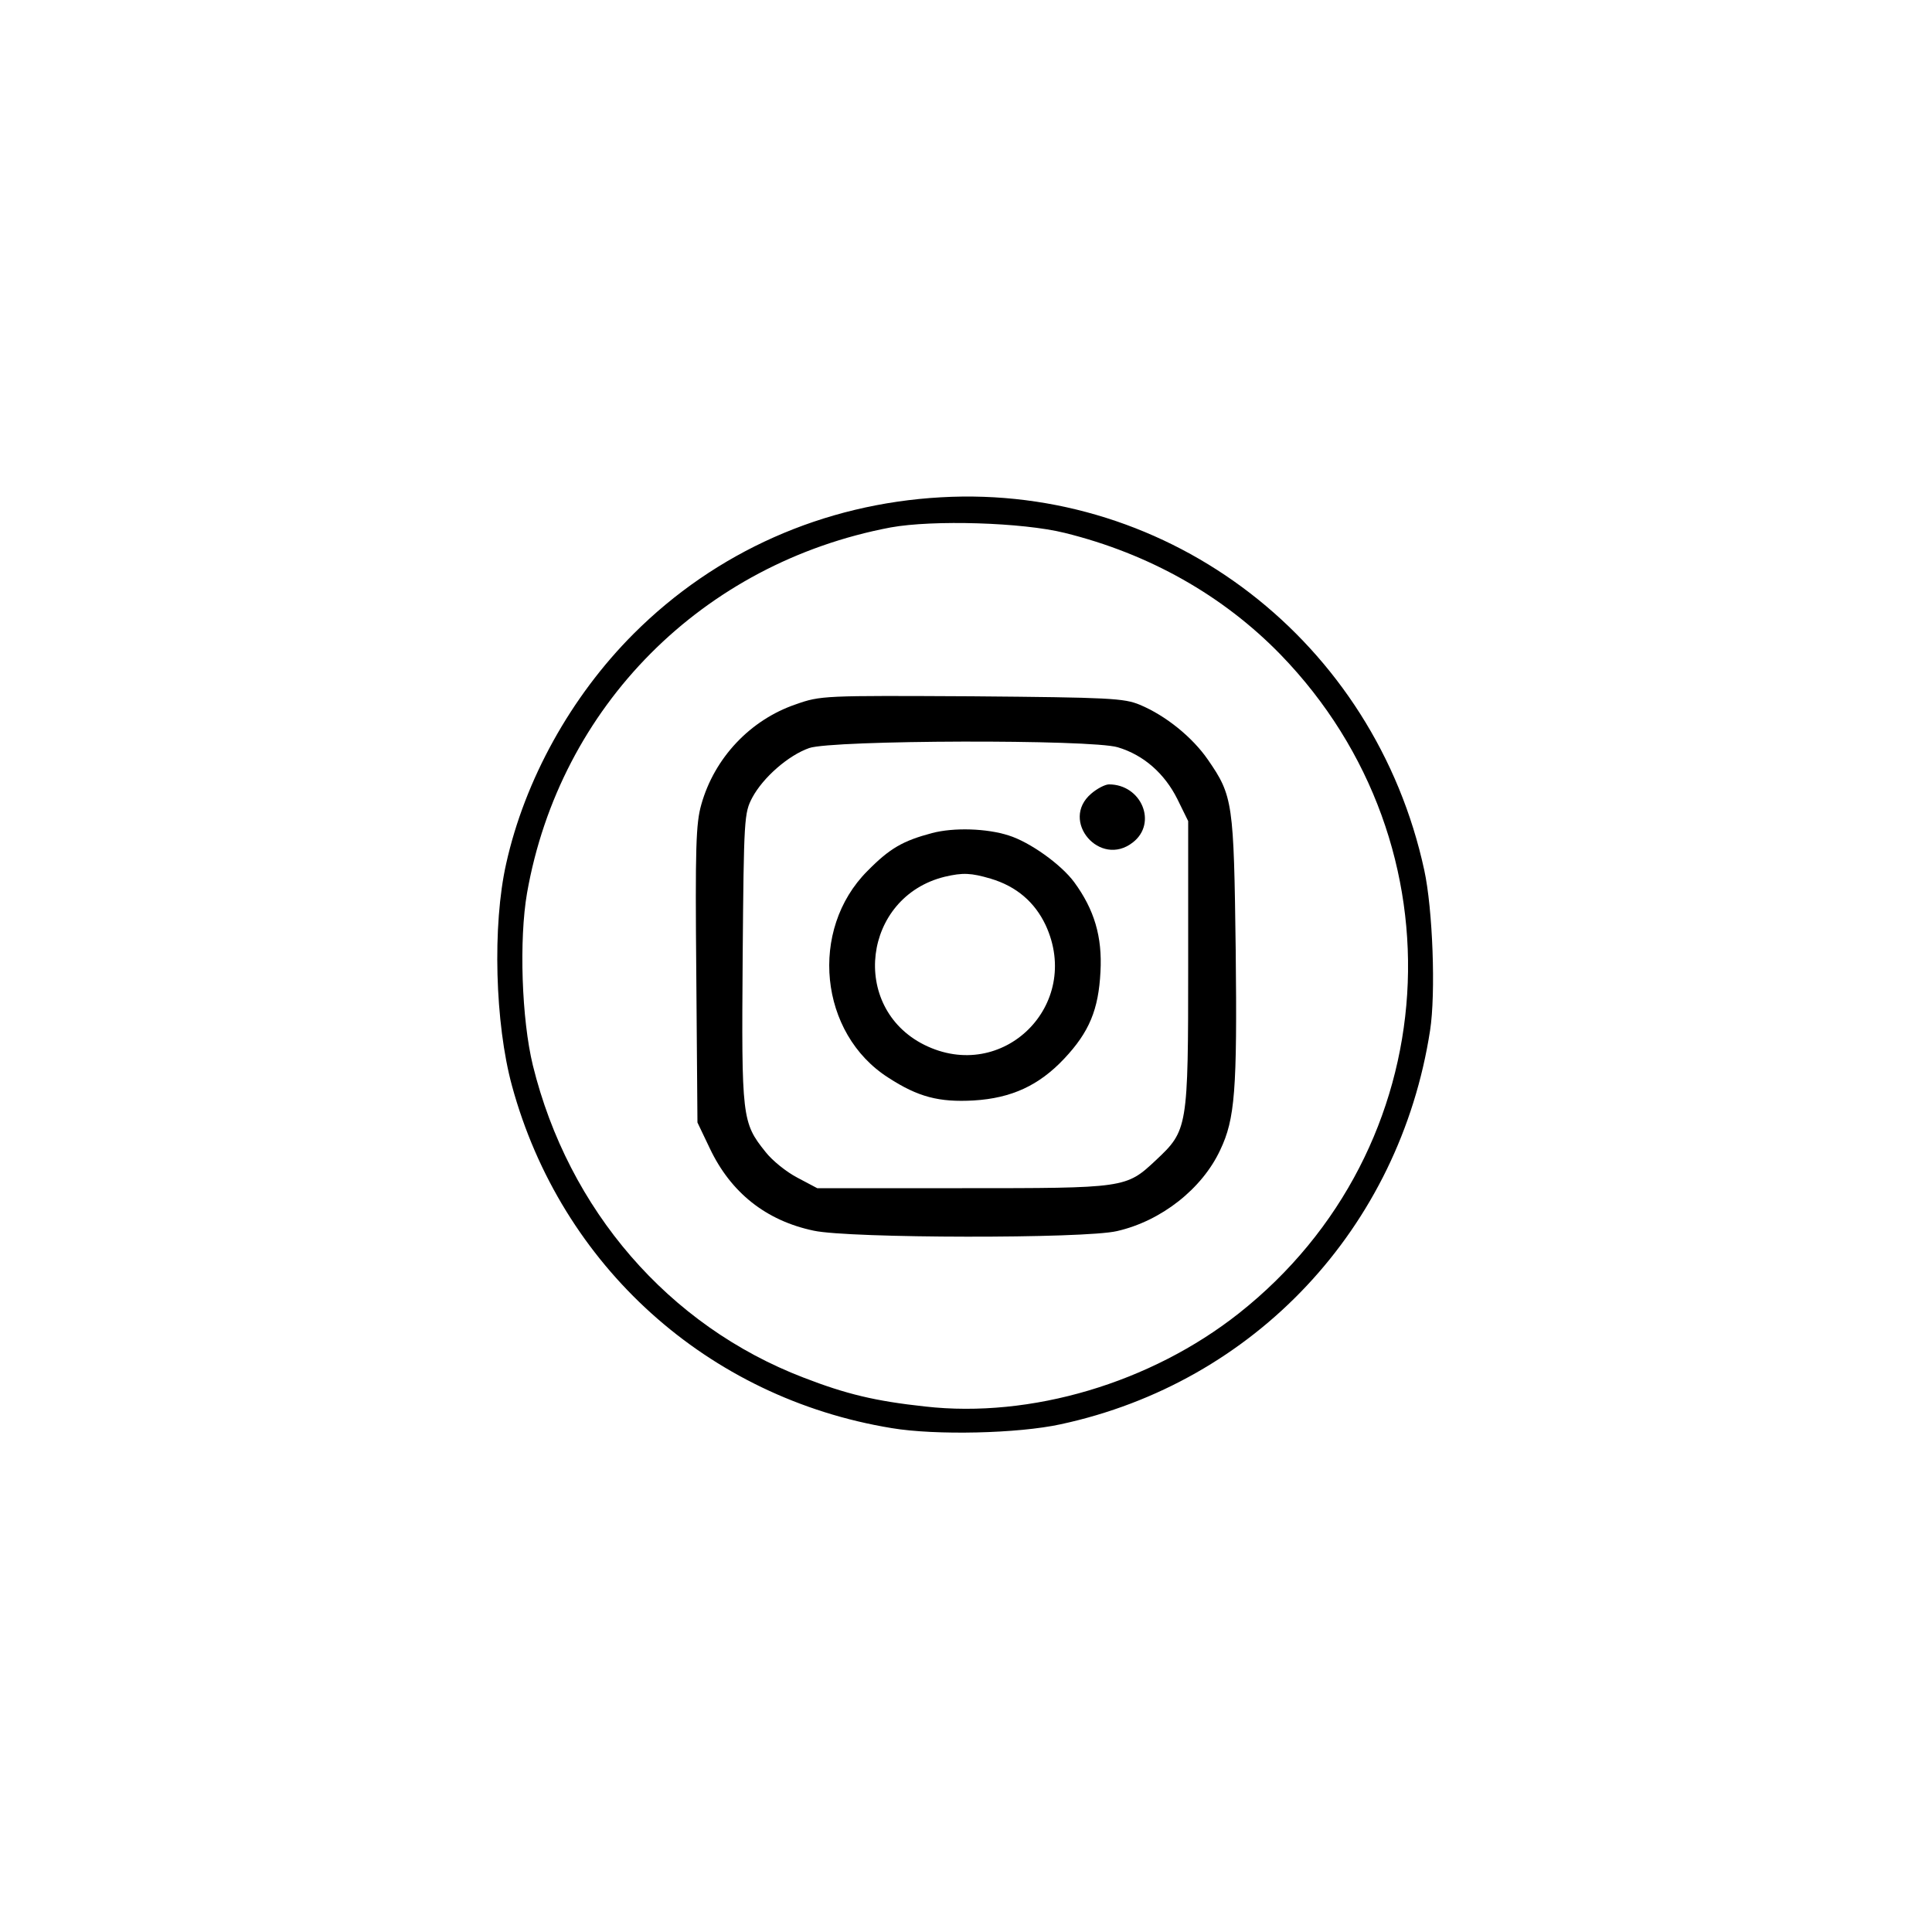 <?xml version="1.0" standalone="no"?>
<!DOCTYPE svg PUBLIC "-//W3C//DTD SVG 20010904//EN"
 "http://www.w3.org/TR/2001/REC-SVG-20010904/DTD/svg10.dtd">
<svg version="1.0" xmlns="http://www.w3.org/2000/svg"
 width="500pt" height="500pt" viewBox="0 0 500 500"
 preserveAspectRatio="xMidYMid meet">
<g transform="translate(0,500) scale(0.1,-0.1)"
fill="#000000" stroke="none">
<path d="M2435 3713 c-304 -17 -583 -141 -795 -353 -163 -163 -282 -379 -330
-595 -36 -159 -29 -414 15 -575 127 -466 506 -808 983 -886 114 -19 327 -14
437 10 502 108 877 508 956 1019 15 96 7 314 -15 415 -128 591 -657 999 -1251
965z m320 -92 c219 -54 410 -162 559 -315 480 -495 430 -1280 -108 -1705 -228
-180 -538 -272 -812 -241 -129 14 -204 32 -315 75 -349 134 -608 434 -700 808
-29 119 -36 325 -15 446 85 483 454 854 941 946 110 20 341 13 450 -14z"/>
<path d="M2059 3177 c-117 -40 -210 -138 -244 -259 -14 -49 -16 -110 -13 -440
l3 -383 32 -67 c54 -114 145 -187 269 -213 92 -20 702 -21 785 -1 114 26 220
109 267 210 38 80 44 153 40 517 -5 382 -7 399 -72 493 -40 58 -109 114 -176
142 -41 17 -77 19 -435 22 -384 2 -391 2 -456 -21z m834 -111 c67 -20 121 -68
154 -134 l28 -57 0 -370 c0 -426 -1 -430 -84 -508 -77 -72 -78 -72 -501 -72
l-375 0 -51 27 c-29 15 -66 45 -83 67 -61 76 -62 89 -59 502 3 364 4 375 25
415 28 52 93 109 147 128 59 21 731 23 799 2z"/>
<path d="M2824 2946 c-82 -70 23 -193 108 -126 64 50 22 150 -62 150 -10 0
-31 -11 -46 -24z"/>
<path d="M2412 2844 c-75 -20 -109 -39 -167 -98 -152 -152 -125 -421 54 -535
77 -50 131 -64 221 -59 98 6 169 39 234 108 65 69 89 127 94 225 5 91 -16 161
-68 232 -34 46 -115 104 -170 121 -56 18 -141 21 -198 6z m152 -118 c67 -20
114 -61 142 -120 96 -207 -111 -411 -314 -310 -194 97 -159 383 53 435 47 11
68 10 119 -5z"/>
</g>
</svg>
